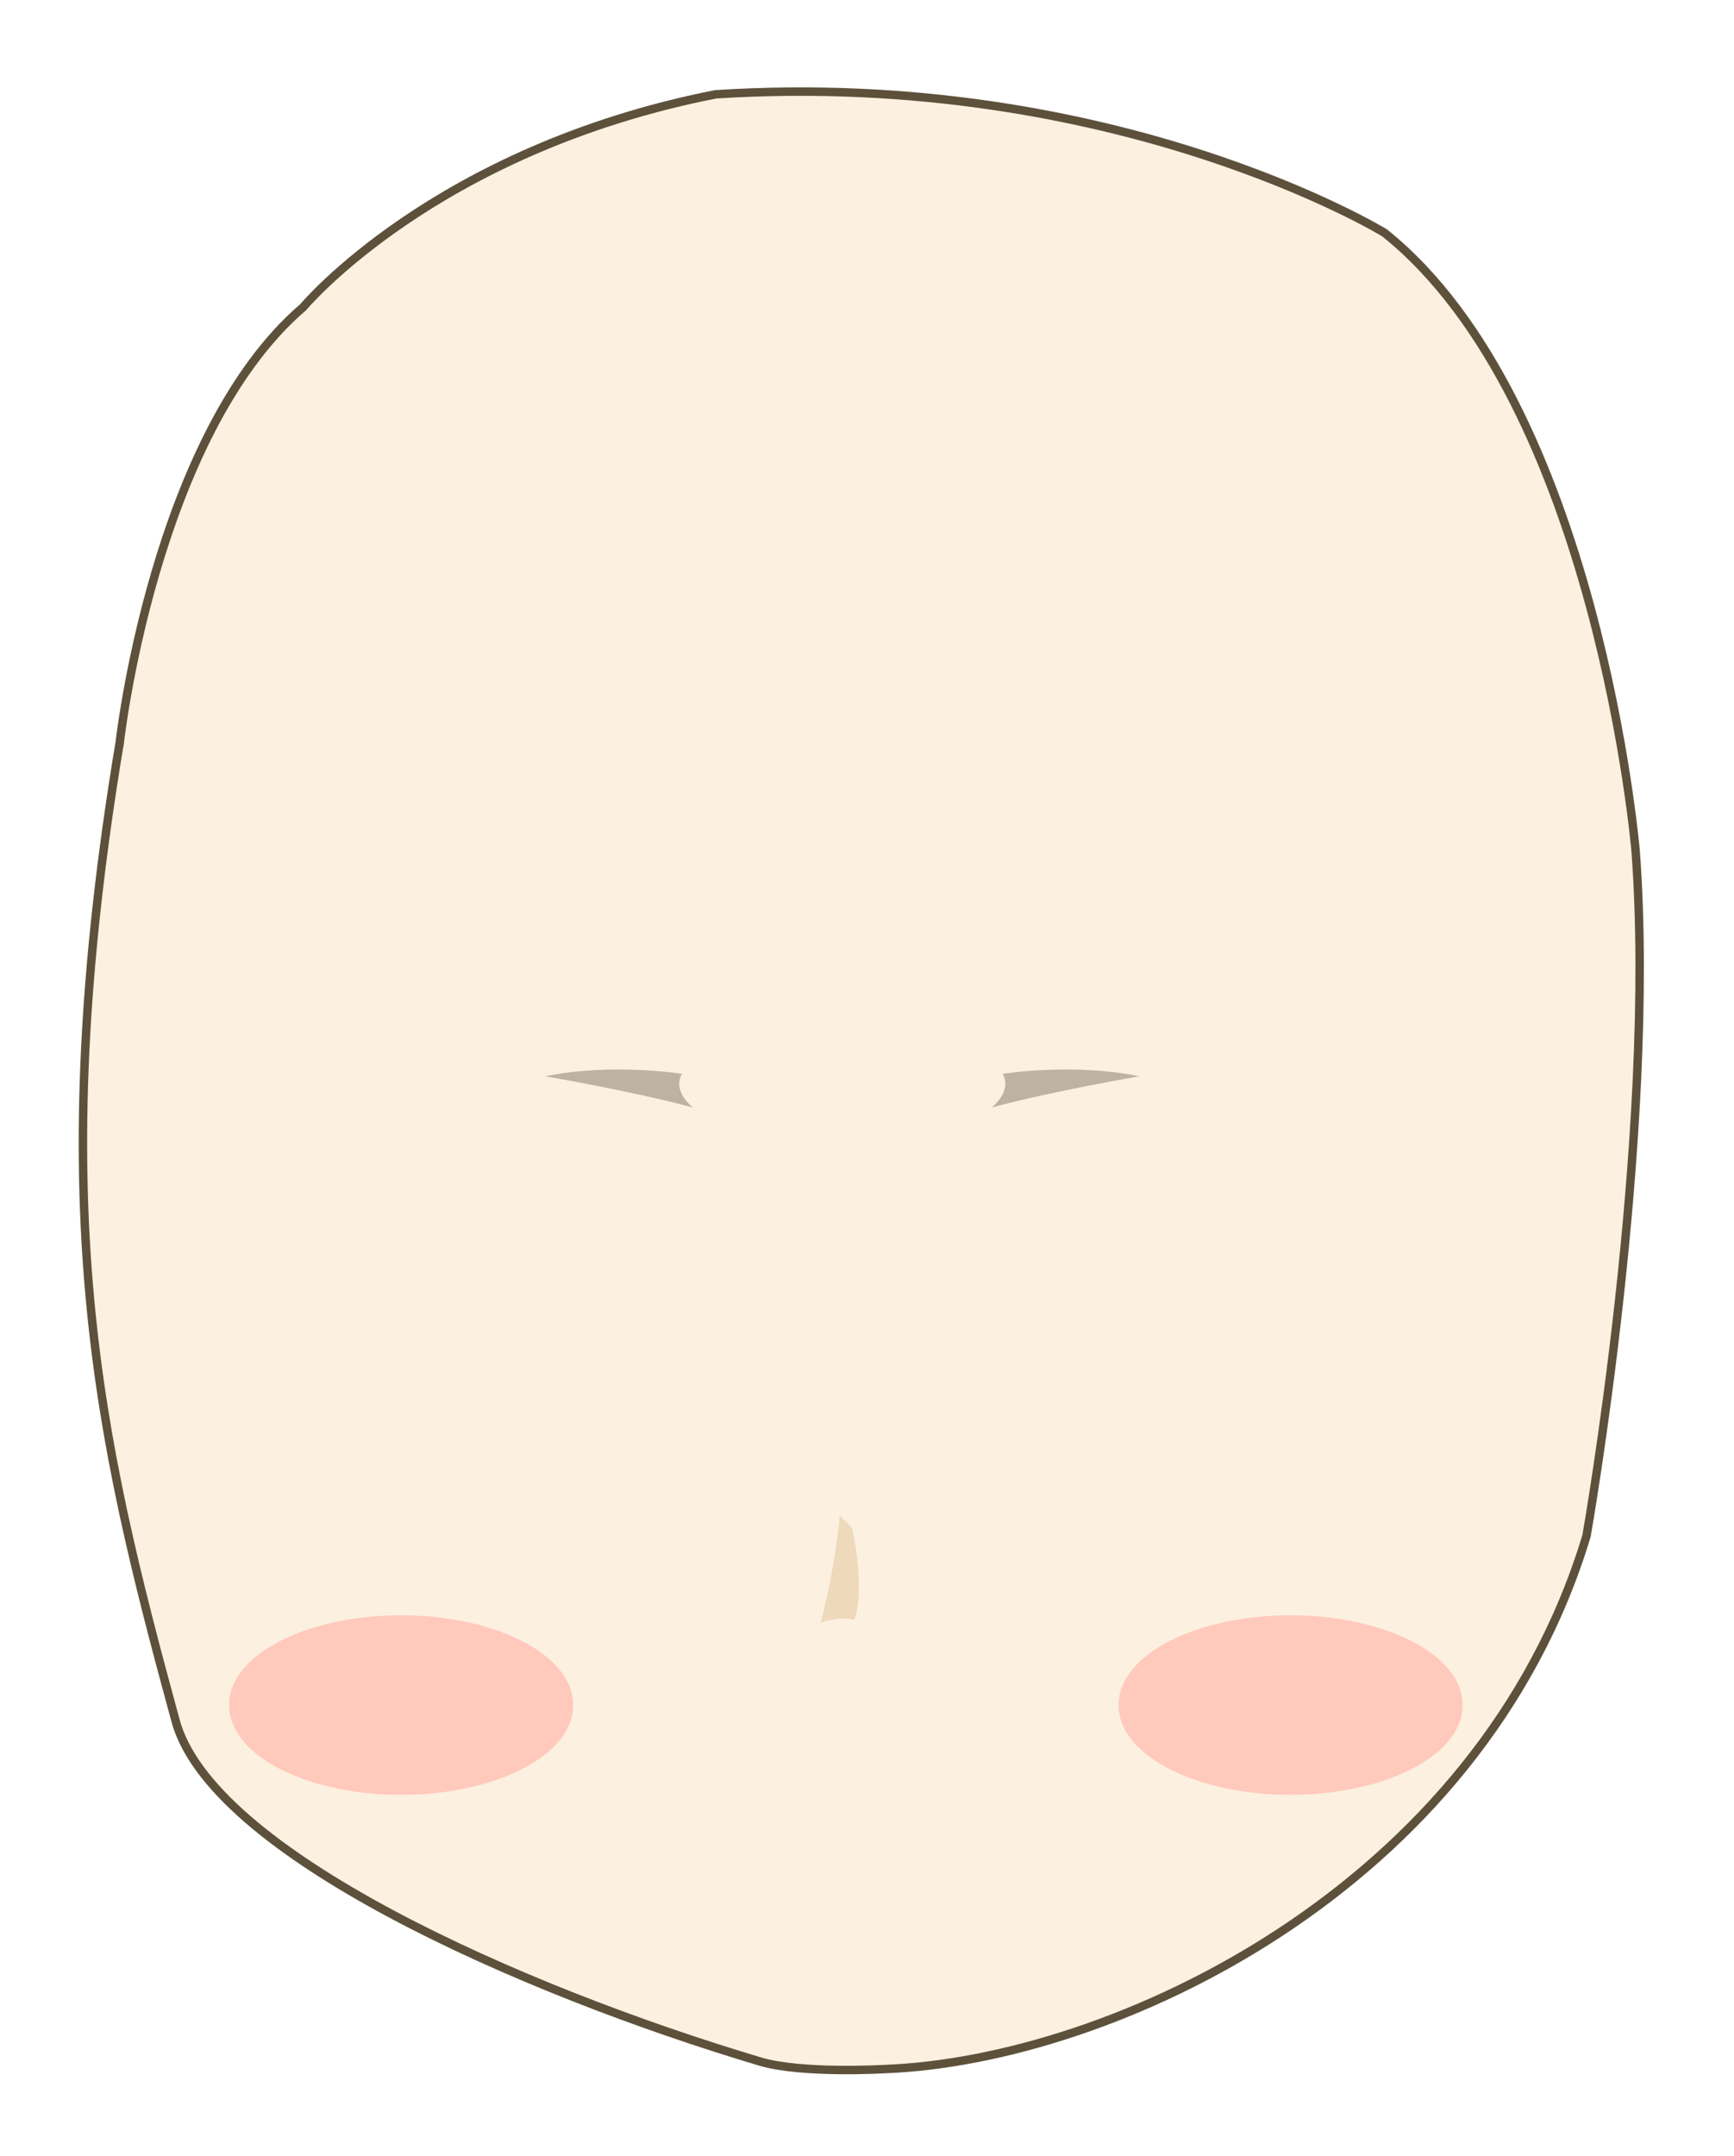 <?xml version="1.0" encoding="UTF-8" standalone="no"?>
<!-- Created with Inkscape (http://www.inkscape.org/) -->

<svg
   xmlns:dc="http://purl.org/dc/elements/1.1/"
   xmlns:cc="http://creativecommons.org/ns#"
   xmlns:rdf="http://www.w3.org/1999/02/22-rdf-syntax-ns#"
   xmlns:svg="http://www.w3.org/2000/svg"
   xmlns="http://www.w3.org/2000/svg"
   xmlns:sodipodi="http://sodipodi.sourceforge.net/DTD/sodipodi-0.dtd"
   xmlns:inkscape="http://www.inkscape.org/namespaces/inkscape"
   width="102.7"
   height="127.624"
   id="svg3069"
   version="1.1"
   inkscape:version="0.48.4 r9939"
   sodipodi:docname="face.svg">
  <defs
     id="defs3071">
    <filter
       inkscape:collect="always"
       id="filter3792"
       x="-0.278"
       width="1.556"
       y="-0.678"
       height="2.356">
      <feGaussianBlur
         inkscape:collect="always"
         stdDeviation="3.229"
         id="feGaussianBlur3794" />
    </filter>
  </defs>
  <sodipodi:namedview
     id="base"
     pagecolor="#ffffff"
     bordercolor="#666666"
     borderopacity="1.0"
     inkscape:pageopacity="0.0"
     inkscape:pageshadow="2"
     inkscape:zoom="5.6"
     inkscape:cx="15.463899"
     inkscape:cy="47.713773"
     inkscape:document-units="px"
     inkscape:current-layer="layer1"
     showgrid="false"
     fit-margin-top="5"
     fit-margin-left="5"
     fit-margin-right="5"
     fit-margin-bottom="5"
     inkscape:window-width="1600"
     inkscape:window-height="870"
     inkscape:window-x="1366"
     inkscape:window-y="0"
     inkscape:window-maximized="1" />
  <g
     inkscape:label="レイヤー 1"
     inkscape:groupmode="layer"
     id="layer1"
     transform="translate(-141.578,-129.09)">
    <path
       style="fill:#fcf0e0;fill-opacity:1;stroke:#5d513b;stroke-width:0.5;stroke-linecap:butt;stroke-linejoin:miter;stroke-miterlimit:4;stroke-opacity:1"
       d="m 148.671,173.039 c 0,0 2.02,-18.183 10.859,-25.759 0,0 7.766,-9.324 24.434,-12.607 23.739,-1.515 39.617,8.201 39.617,8.201 12.627,10.102 14.872,36.607 14.872,36.607 1.263,16.92 -2.909,40.53 -2.909,40.53 -6.313,20.961 -28.158,31.062 -41.543,31.567 0,0 -4.922,0.294 -7.391,-0.441 -14.18,-4.224 -32.634,-12.38 -34.657,-20.267 -4.546,-16.668 -7.829,-30.557 -3.283,-57.831 z"
       id="rect3794-0"
       inkscape:connector-curvature="0"
       sodipodi:nodetypes="cccccccscc" />
    <path
       style="fill:#bdb3a5;stroke:none"
       d="m 173.874,192.807 c 0,0 5.127,0.877 8.75,1.849 0,0 -1.252,-0.938 -0.656,-1.994 0,0 -4.134,-0.666 -8.094,0.144 z"
       id="path3819-2"
       inkscape:connector-curvature="0"
       sodipodi:nodetypes="ccccc" />
    <path
       sodipodi:nodetypes="ccccc"
       inkscape:connector-curvature="0"
       id="path3835-4"
       d="m 209.053,192.807 c 0,0 -5.127,0.877 -8.75,1.849 0,0 1.252,-0.938 0.656,-1.994 0,0 4.134,-0.666 8.094,0.144 z"
       style="fill:#bdb3a5;stroke:none" />
    <path
       sodipodi:nodetypes="ccccc"
       inkscape:connector-curvature="0"
       id="path3017"
       d="m 191.317,218.806 c 0,0 -0.199,2.725 -1.134,6.358 0,0 0.988,-0.441 1.987,-0.172 0,0 0.713,-1.52 -0.138,-5.472 z"
       style="fill:#eed9bb;stroke:none;fill-opacity:1" />
    <path
       sodipodi:type="arc"
       style="opacity:1;fill:#ffc9bc;fill-opacity:1;stroke:none;filter:url(#filter3792)"
       id="path3770"
       sodipodi:cx="32.142857"
       sodipodi:cy="99.945694"
       sodipodi:rx="13.928572"
       sodipodi:ry="5.7142859"
       d="m 46.071,99.946 a 13.929,5.714 0 1 1 -27.857,0 13.929,5.714 0 1 1 27.857,0 z"
       transform="matrix(0.731,0,0,0.922,141.839,137.88)" />
    <path
       transform="matrix(0.731,0,0,0.922,194.518,137.88)"
       d="m 46.071,99.946 a 13.929,5.714 0 1 1 -27.857,0 13.929,5.714 0 1 1 27.857,0 z"
       sodipodi:ry="5.7142859"
       sodipodi:rx="13.928572"
       sodipodi:cy="99.945694"
       sodipodi:cx="32.142857"
       id="path3796"
       style="opacity:1;fill:#ffc9bc;fill-opacity:1;stroke:none;filter:url(#filter3792)"
       sodipodi:type="arc" />
  </g>
</svg>
